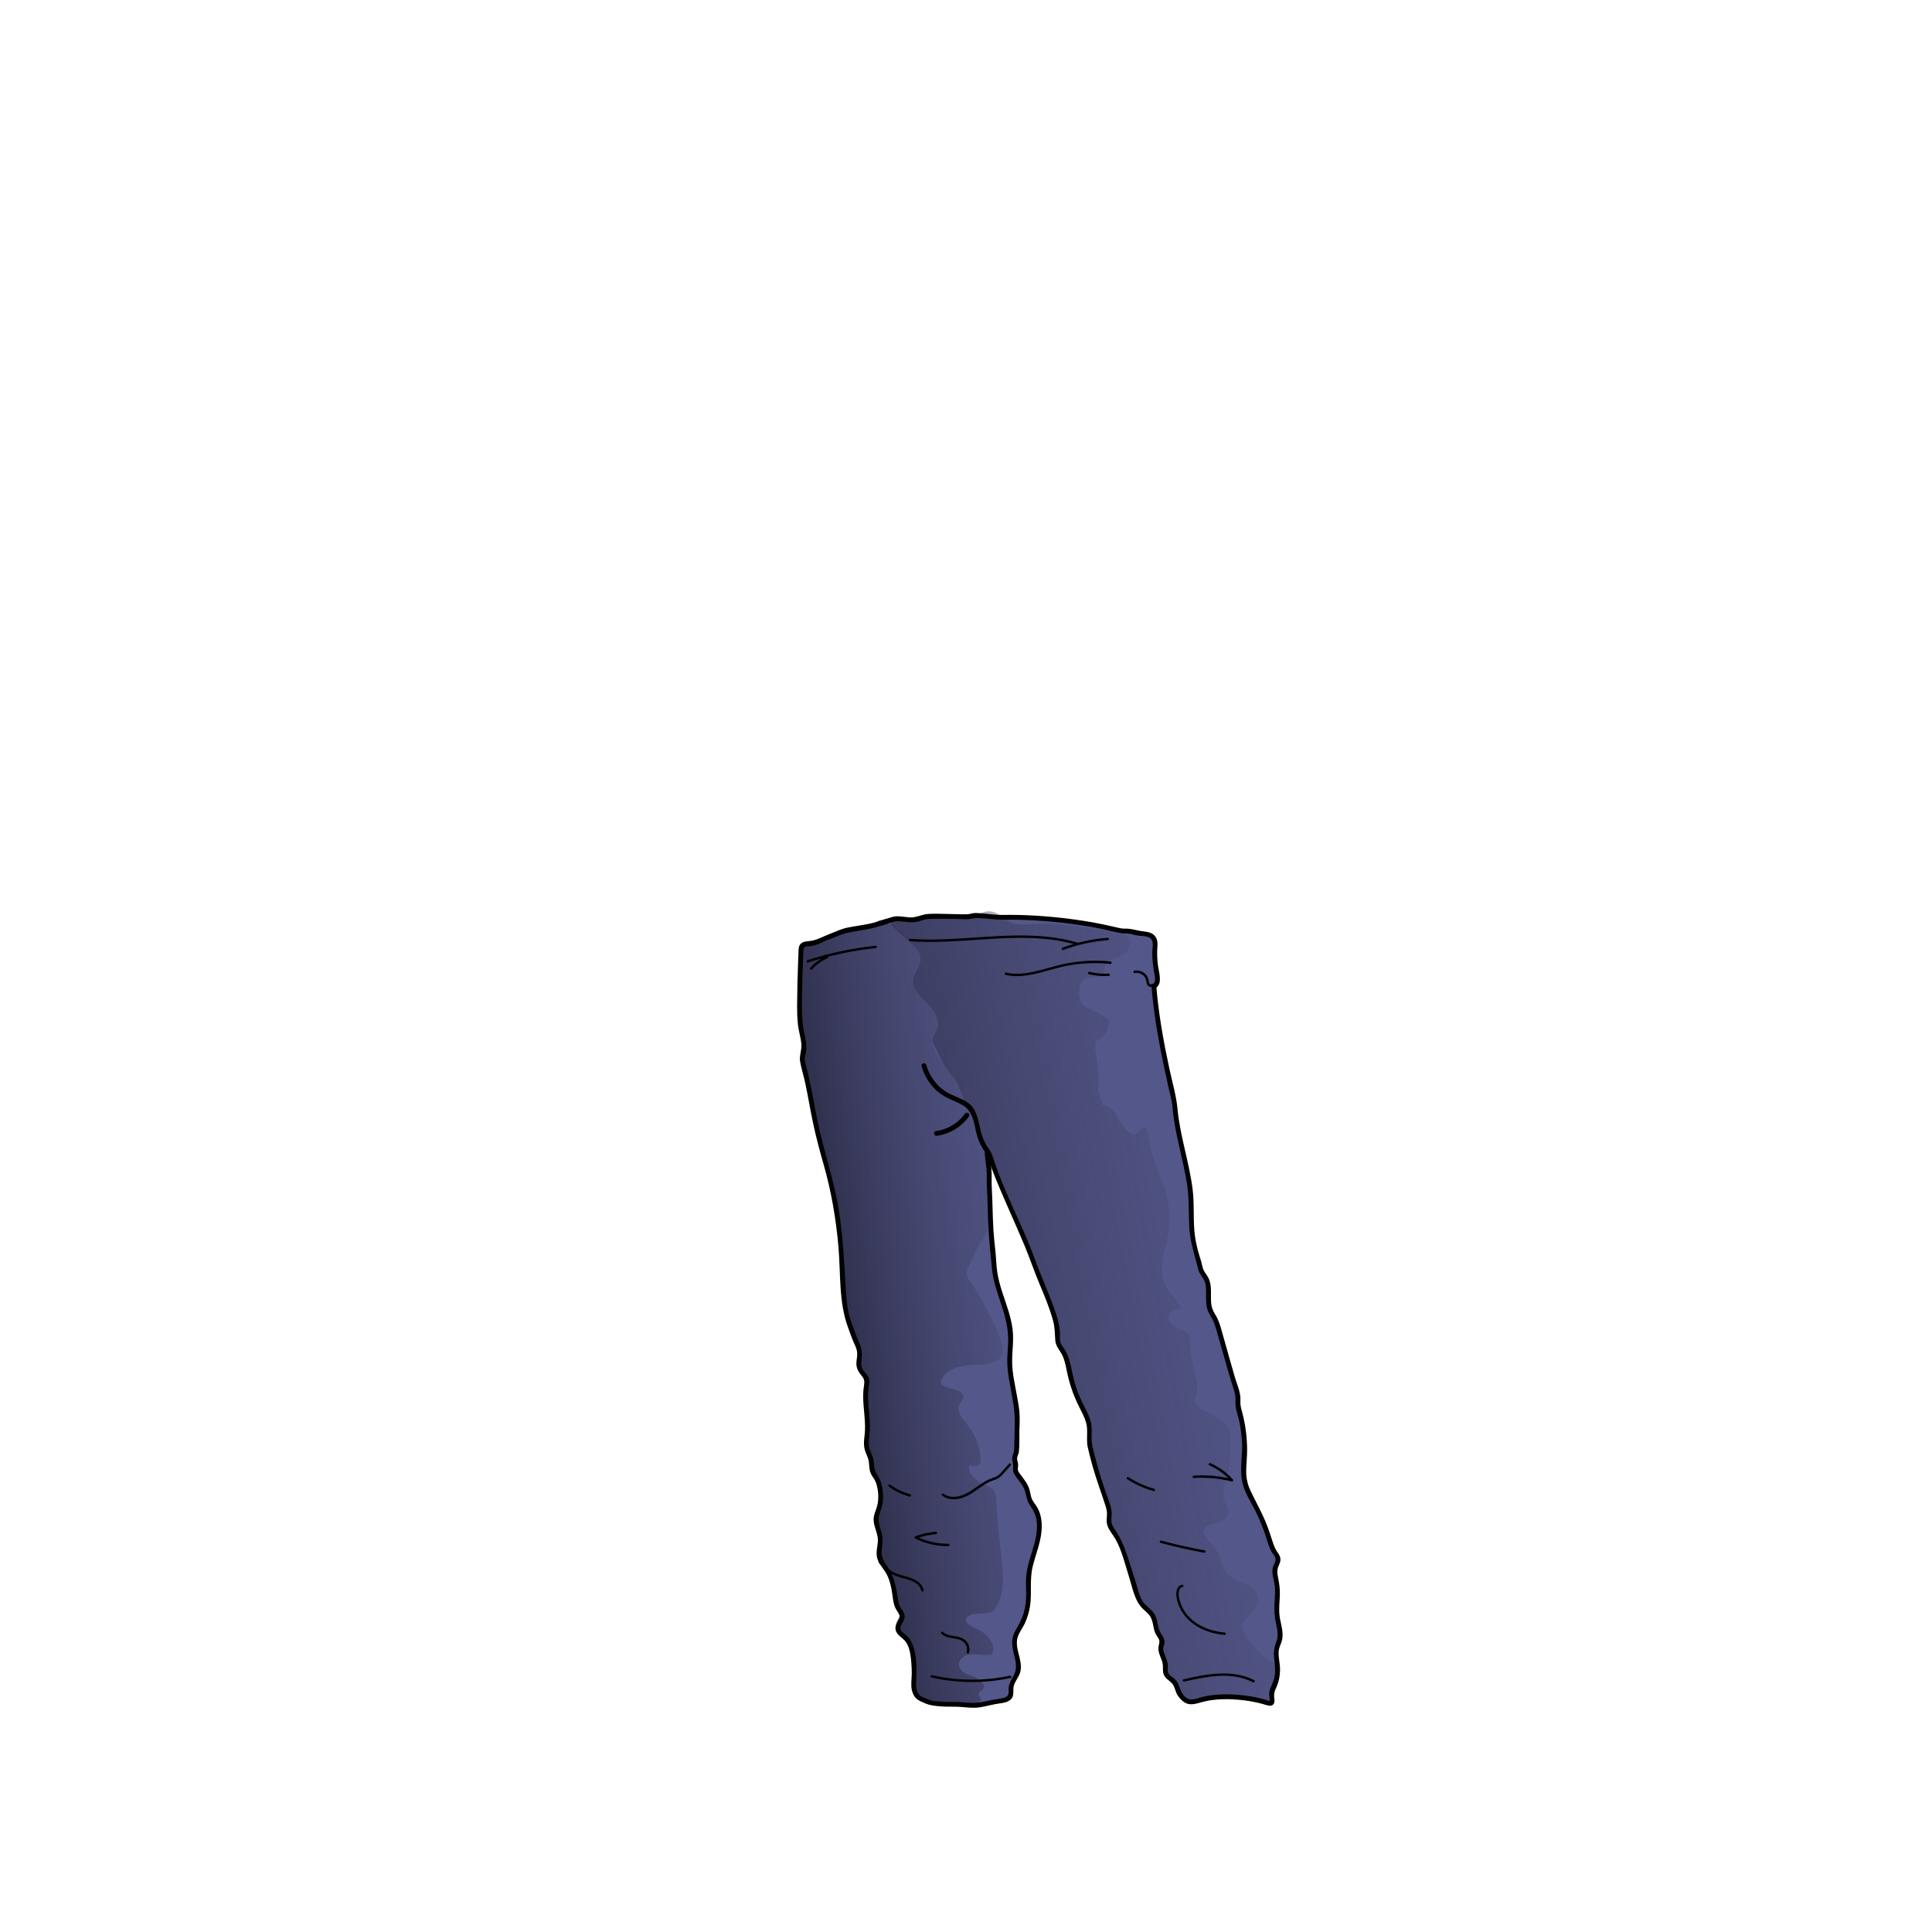 <?xml version="1.0" encoding="utf-8"?>
<!-- Generator: Adobe Illustrator 28.0.0, SVG Export Plug-In . SVG Version: 6.00 Build 0)  -->
<svg version="1.1" id="Layer_1" xmlns="http://www.w3.org/2000/svg" xmlns:xlink="http://www.w3.org/1999/xlink" x="0px" y="0px"
	 viewBox="0 0 800 800" style="enable-background:new 0 0 800 800;" xml:space="preserve">
<style type="text/css">
	.st0{fill:#545789;}
	.st1{fill:url(#SVGID_1_);}
	.st2{fill:url(#SVGID_00000018229689156821561850000006267540907381101737_);}
	.st3{fill:none;stroke:#000000;stroke-width:2;stroke-linecap:round;stroke-miterlimit:10;}
</style>
<g id="_x32_-PANTS__x5B_COOMER_x5D_">
	<g>
		<path class="st0" d="M420.72,693.84c0.26-0.65,0.53-1.31,0.67-2c0.44-2.17-0.38-4.37-0.85-6.54c-0.55-2.53-0.53-4.88,0.06-7.37
			c0.56-2.34,1.89-4.39,2.76-6.61c2.66-6.77,1.02-14.44,2.23-21.62c0.79-4.69,3.21-8.75,4.34-13.27c1.03-4.16,0.63-8.56-1.6-12.28
			c-0.48-0.8-1.04-1.57-1.39-2.44c-0.54-1.35-0.55-2.86-1.04-4.23c-0.91-2.52-3.34-4.21-4.52-6.62c-0.58-1.17-0.83-2.48-0.99-3.78
			c-0.49-4.08-0.06-8.21,0.38-12.29c0.22-2.05,0.93-4.42,0.76-6.45c-0.18-2.11-0.55-4.29-0.89-6.39
			c-1.14-6.86-2.23-13.76-2.22-20.73c0.01-5.06-0.4-9.63-1.24-14.57c-0.88-5.18-2.76-10.23-4.06-15.32
			c-2.26-8.88-1.69-18.14-2.82-27.21c-0.28-3.75-0.56-7.5-0.84-11.26c-0.22-2.97,0.36-5.66,0.2-8.6c-0.05-0.95-0.71-1.82-0.75-2.77
			c-0.05-0.99,0.08-2.05,0.06-3.07c-0.01-0.23,0.02-0.51,0.22-0.62c1.68,4.37,3.66,8.55,5.51,12.86c1.92,4.46,3.81,8.92,5.69,13.39
			c0.11,0.27,0.23,0.54,0.34,0.8c1.24,3.73,3.1,7.35,4.63,10.97c0.74,1.75,1.78,3.59,2.22,5.44c0.43,1.8,1.05,3.56,1.66,5.33
			c0.88,2.51,1.79,5.01,2.76,7.49c0.78,2,1.61,3.99,2.55,5.92c0.45,0.93,1.03,1.81,1.46,2.74c0.36,0.78,0.48,1.57,0.84,2.37
			c1.59,3.58,0.39,7.57,1.63,11.22c0.56,1.65,1.62,3.07,2.41,4.62c2.24,4.37,2.71,9.48,3.82,14.18c0.43,1.81,0.86,3.63,1.64,5.31
			c1.35,2.91,3.72,5.36,4.43,8.49c0.39,1.71,0.23,3.49,0.23,5.24c-0.02,6.26,1.84,12.32,3.86,18.18c1.68,4.87,5.4,10.04,4.92,15.38
			c-0.07,0.78-0.24,1.54-0.23,2.32c0.02,2.9,2.33,5.18,3.86,7.64c2.02,3.25,2.78,7.1,3.81,10.79c1,3.55,2.29,7.01,3.58,10.47
			c0.65,1.74,1.31,3.5,2.44,4.98c0.78,1.03,1.77,1.88,2.57,2.89c1.16,1.44,1.9,3.15,2.55,4.86c0.62,1.66,0.57,3.43,1.37,5.05
			c0.35,0.72,0.82,1.38,1.08,2.13c0.45,1.32,0.21,2.76,0.41,4.14c0.29,2.1,1.58,3.99,1.76,6.1c0.13,1.48-0.28,3.04,0.31,4.4
			c0.54,1.23,1.79,2.01,2.44,3.19c0.43,0.79,0.57,1.7,0.93,2.52c0.53,1.17,1.5,2.08,2.45,2.95c0.89,0.82,1.81,1.65,2.94,2.08
			c1.2,0.45,1.96,0.1,3.08-0.22c0.92-0.27,1.94-0.31,2.9-0.39c3.42-0.3,6.84-0.51,10.27-0.64c3.19-0.12,6.31,0.37,9.48,0.37
			c2.6,0.26,5.24,0.66,7.61,1.76c0.38,0.17,0.86,0.35,1.17,0.07c0.18-0.17,0.21-0.44,0.23-0.69c0.07-0.94-0.07-1.92,0.07-2.84
			c0.19-1.22,0.76-2.44,1.03-3.65c0.54-2.41,0.8-4.88,0.79-7.35c-0.02-2.46-0.31-4.94,0.09-7.37c0.28-1.7,0.91-3.35,1.02-5.07
			c0.19-2.76-0.94-5.44-1.22-8.19c-0.25-2.4,0.15-4.81,0.24-7.22c0.17-4.59-0.77-9.19-0.45-13.78c0.1-1.41,0.31-2.83,0.09-4.22
			c-0.19-1.15-0.67-2.23-1.14-3.3c-0.99-2.21-1.94-4.22-2.39-6.58c-0.47-2.44-1.75-5.03-2.76-7.31c-1.09-2.46-2.33-4.85-3.71-7.16
			c-1.29-2.15-2.72-4.26-3.37-6.68c-0.49-1.84-0.51-3.78-0.52-5.69c-0.01-2.22-0.02-4.45-0.04-6.67c-0.01-2.1-0.02-4.19-0.06-6.29
			c-0.15-7.45-0.91-14.68-2.93-21.88c-1.99-7.1-4.71-13.97-6.65-21.08c-0.64-2.36-1.3-4.75-2.45-6.91
			c-0.65-1.23-1.46-2.38-1.92-3.69c-1.48-4.22,0.74-8.98-1.6-12.94c-0.21-0.35-0.44-0.69-0.64-1.04c-1.14-2.06-1.71-4.83-2.37-7.09
			c-0.6-2.04-1.2-4.08-1.53-6.18c-0.23-1.48-0.32-2.98-0.4-4.47c-0.33-5.6-0.38-11.3-0.99-16.87c-0.25-2.26-0.91-4.56-1.24-6.85
			c-0.41-2.77-0.84-5.53-1.33-8.28c-0.8-4.41-2.05-8.73-2.86-13.15c-1.3-7.14-2-14.38-4.26-21.31c-1-3.05-1.01-6.28-1.67-9.41
			c-0.37-1.78-0.97-3.51-1.38-5.28c-0.69-2.98-0.59-6.1-1.34-9.02c-0.72-2.85-0.91-5.78-1.01-8.7c-0.09-2.6,1.21-4.81,1.13-7.45
			c-0.06-2.19-0.74-4.31-1.08-6.48c-0.3-1.9-0.34-3.85-0.02-5.75c0.14-0.79,0.33-1.61,0.13-2.38c-0.38-1.47-2.05-2.24-3.56-2.31
			c-1.52-0.07-3.02,0.36-4.53,0.34c-1.76-0.02-3.46-0.64-5.13-1.2c-10.19-3.41-20.97-4.21-31.62-4.79
			c-5.46-0.3-10.92-0.55-16.35-1.08c-2.6-0.25-5.35,0.02-7.98,0c-2.88-0.03-5.76-0.1-8.63-0.27c-3.62-0.21-7.24-0.59-10.86-0.4
			c-3.69,0.19-7.32,0.95-11,1.21c-3.26,0.23-6.55,0.06-9.79,0.44c-1.91,0.22-3.8,0.64-5.66,1.14c-5.04,1.37-9.89,3.42-15.05,4.34
			c-4.7,0.84-8.95,3.47-13.59,4.63c-0.51,0.13-1.03,0.26-1.46,0.56c-1.2,0.84-1.22,2.58-1.15,4.04c0.08,1.68,0.11,3.37,0.1,5.06
			c-0.05,6.92-0.85,13.84-0.35,20.73c0.2,2.72,0.6,5.42,1.05,8.1c0.17,0.99,0.63,2.06,0.74,3.01c0.13,1.14-0.64,2.23-0.95,3.28
			c-0.7,2.4,0.39,4.91,1.12,7.31c0.76,2.5,1.25,5.06,1.74,7.63c0.62,3.69,1.41,7.37,2.11,11.05c0.73,3.81,1.21,7.79,2.2,11.54
			c1.9,7.16,4.54,14.09,6.03,21.39c2.2,10.72,2.99,21.68,3.31,32.6c0.1,3.16,0.15,6.33,0.5,9.47c0.48,4.39,1.55,8.52,2.99,12.68
			c0.59,1.71,0.89,3.6,1.54,5.27c0.66,1.69,1.96,2.85,2.2,4.76c0.34,2.67-1.17,5.57,0.03,7.98c0.77,1.53,2.53,2.57,2.74,4.27
			c0.17,1.34-0.47,2.58-0.25,3.94c0.23,1.4,0.2,2.75,0.18,4.18c-0.05,3.42-0.03,6.84,0.23,10.26c0.16,2.05,0.4,4.1,0.19,6.14
			c-0.07,0.71-0.2,1.43-0.17,2.15c0.07,1.9,1.22,3.59,1.64,5.45c0.44,1.91,0.13,3.99,0.96,5.76c0.48,1.02,1.25,1.86,1.66,2.91
			c0.43,1.1,0.55,2.25,0.73,3.41c0.14,0.96,0.53,1.82,0.63,2.76c0.13,1.18-0.12,2.42-0.37,3.56c-0.51,2.35-1.38,4.73-1.08,7.17
			c0.1,0.8,0.32,1.59,0.52,2.37c0.8,3.24,1.08,6.61,0.81,9.93c-0.11,1.39-0.31,2.81,0.04,4.15c0.25,0.96,0.77,1.82,1.32,2.64
			c2.08,3.11,4.79,6.17,4.92,9.91c0.04,0.99-0.12,1.98-0.09,2.97c0.06,2.35,0.76,4.99,2.07,6.94c0.34,0.51,0.74,1.03,0.76,1.64
			c0.01,0.43-0.16,0.83-0.33,1.22c-0.66,1.51-1.32,3.25-0.62,4.74c1.05,2.26,3.9,2.78,4.57,5.38c0.9,3.49,0.8,7.11,1.05,10.68
			c0.12,1.69-0.11,3.35-0.05,5.06c0.06,1.7,0.31,3.4,0.76,5.04c0.08,0.3,0.18,0.62,0.4,0.84c0.18,0.19,0.43,0.29,0.67,0.39
			c1.43,0.54,2.95,0.78,4.46,1.01c4.66,0.7,9.33,1.32,14,1.93c1.15,0.15,2.31,0.3,3.47,0.28c1.28-0.03,2.55-0.28,3.8-0.55
			c2.35-0.5,4.69-1.06,7.02-1.64c1.57-0.39,5.75-0.3,6.22-2.18c0.13-0.52,0.07-1.07,0.05-1.61
			C418.89,698.13,419.85,696.02,420.72,693.84z"/>
	</g>
	<g>
		
			<linearGradient id="SVGID_1_" gradientUnits="userSpaceOnUse" x1="288.855" y1="241.826" x2="461.101" y2="267.912" gradientTransform="matrix(1 0 0 -1 0 799.89)">
			<stop  offset="0" style="stop-color:#000000"/>
			<stop  offset="0.223" style="stop-color:#10101A;stop-opacity:0.777"/>
			<stop  offset="0.698" style="stop-color:#383A5C;stop-opacity:0.302"/>
			<stop  offset="1" style="stop-color:#545789;stop-opacity:0"/>
		</linearGradient>
		<path class="st1" d="M412.38,619.67c-0.22-1.3-0.61-2.44-1.34-3.09c-1.09-0.97-2.52-1.46-3.86-2.04c-3.19-1.39-6.44-4.31-5.8-7.73
			c1.54,0.39,3.54,0.61,4.39-0.74c0.41-0.66,0.39-1.49,0.32-2.26c-0.39-4.28-1.86-8.46-4.21-12.06c-0.49-0.75-1.02-1.48-1.59-2.18
			c-1.85-2.29-4.26-5.07-3.08-7.77c0.61-1.39,2.14-2.63,1.67-4.07c-0.2-0.61-0.74-1.05-1.29-1.38c-2.15-1.3-4.8-1.49-7.07-2.59
			c-0.35-0.17-0.7-0.37-0.87-0.72c-0.21-0.42-0.1-0.93,0.06-1.37c1.42-3.87,5.89-5.69,9.98-6.19s8.38-0.16,12.21-1.69
			c0.86-0.34,1.7-0.79,2.29-1.5c1.07-1.28,1.09-3.13,0.82-4.78c-0.51-3.09-1.86-5.96-3.19-8.79c-2.96-6.28-5.96-12.62-10.14-18.16
			c-0.65-0.86-1.35-1.76-1.47-2.83c-0.12-1.05,0.34-2.07,0.8-3.03c1.23-2.61,2.47-5.23,3.7-7.84c2.04-4.32,5.69-7.64,5.39-12.81
			c-0.07-1.17-0.31-2.32-0.49-3.47c-0.85-5.43,0.15-10.88,0.16-16.33c0-5.19-2.19-9.65-3.94-14.5c-1.43-4.29-2.57-10.01-5.87-13.12
			c-2.1-1.98-1.79-5.41-3.11-7.98c-0.64-1.25-1.66-2.26-2.61-3.3c-2.66-2.91-4.93-6.19-6.71-9.72c-0.72-1.43-1.38-2.98-1.22-4.57
			c0.17-1.74,1.29-3.24,1.77-4.92c0.81-2.87-0.34-5.96-2.06-8.39c-1.72-2.43-3.98-4.43-5.82-6.77c-0.72-0.92-1.4-1.94-1.6-3.1
			c-0.36-2.02,0.76-3.97,1.49-5.89c1.05-2.75,1.37-5.27,0.04-8.03c-1.05-2.17-2.76-3.96-4.52-5.61c-1.69-1.59-3.44-3.11-5.26-4.55
			c-1.47-1.16-3.41-2.55-5.39-2.36c-2,0.19-4.1,1.53-6.02,2.18c-3.41,1.15-5.5,1.91-9.2,1.66c-1.1-0.08-2.32,0.12-3.05,0.94
			c-0.35,0.4-0.56,0.91-0.93,1.3c-0.52,0.54-1.39,0.71-2.07,1.01c-1.27,0.56-2.63,1.29-3.98,1.52c-1.65,0.28-3.37,0.33-5.03,0.49
			c-0.31,0.03-0.62,0.06-0.91,0.16c-1.19,0.41-1.88,1.15-2.13,2.42c-0.35,1.81-0.02,3.72-0.06,5.56c-0.06,2.23-0.09,4.46-0.12,6.7
			c-0.02,1.42-0.04,2.84-0.06,4.27c-0.05,3.35-0.09,6.71-0.04,10.06c0.03,1.68,0.08,3.35,0.17,5.02c0.05,0.85,0.04,1.73,0.17,2.57
			c0.09,0.63,0.4,1.24,0.57,1.86c0.21,0.78,0.41,1.56,0.57,2.35c0.13,0.63,0.37,1.37,0.37,2.01c0,0.74-0.33,1.59-0.45,2.34
			c-0.12,0.8-0.21,1.61-0.26,2.42c-0.1,1.62-0.04,3.25,0.16,4.86c0.01,0.06,0.02,0.13,0.03,0.19c0.39,2.92,1.28,5.74,2.05,8.58
			c0.87,3.2,1.6,6.43,2.19,9.69c0.57,3.15,0.83,6.33,1.82,9.39c0.26,0.79,0.52,1.57,0.74,2.37c0.45,1.62,0.73,3.28,1.13,4.92
			c0.62,2.52,1.82,5.02,2.13,7.59c0.33,2.68,1.12,5.26,1.78,7.87c0.84,3.36,1.46,6.77,1.84,10.22c0.22,1.98,0.36,3.97,0.72,5.92
			c0.76,4.17,0.95,8.44,1.31,12.67c0.29,3.36,0.57,6.72,0.75,10.09c0.16,3.09,0.24,6.19,0.71,9.26c0.71,4.73,2.06,9.36,4,13.72
			c0.97,2.18,2.11,4.39,2.21,6.78c0.04,1.14-0.15,2.27-0.19,3.4c-0.04,1.26,0.22,2.24,0.9,3.28c0.58,0.9,1.47,1.62,1.79,2.68
			c0.18,0.59,0.14,1.22,0.12,1.83c-0.32,7.29,0.03,14.52,0.34,21.84c0.09,2.18,0.17,4.41,0.73,6.52c0.55,2.08,1.82,3.81,2.05,5.94
			c0.21,1.88,0.11,2.99,0.88,4.91c0.88,2.2,1.88,4.41,1.64,6.85c-0.17,1.65-0.89,3.18-1.21,4.8c-0.87,4.43,1.3,8.88,1.38,13.39
			c0.05,3.26-0.97,6.67,0.27,9.68c0.85,2.06,2.65,3.6,3.64,5.6c1.81,3.66,0.76,8.44,3.24,11.68c0.46,0.6,1.03,1.13,1.27,1.85
			c0.78,2.3-2.29,4.46-1.82,6.84c0.32,1.66,1.96,2.25,3.13,3.18c1.47,1.17,2,2.07,2.76,3.77c0.51,1.15,0.66,2.42,0.79,3.66
			c0.31,3.01,0.58,6.02,0.8,9.03c0.05,0.75,0.09,1.5,0.17,2.24c0.06,0.57-0.06,1.04-0.13,1.62c-0.27,2.22-0.42,4.41,1.76,5.67
			c1.05,0.61,2.27,0.85,3.46,1.08c3.27,0.64,6.55,1.27,9.82,1.91c1.61,0,3.24,0.74,4.87,0.77c1.56,0.03,3.18-0.4,4.73-0.68
			c0.72-0.13,1.46-0.26,2.05-0.68c0.6-0.42,1.01-1.19,0.76-1.88c-0.19-0.55-0.76-0.95-0.83-1.53c-0.14-1.19,1.74-1.59,2.15-2.72
			c0.15-0.41,0.08-0.88-0.07-1.29c-0.79-2.17-3.31-3.05-5.49-3.82s-4.64-2.16-4.75-4.46c-0.08-1.7,1.26-3.21,2.83-3.84
			c1.58-0.63,3.34-0.57,5.03-0.42c1.69,0.14,3.42,0.35,5.07-0.03c0.3-0.07,0.62-0.16,0.84-0.38c0.32-0.3,0.42-0.77,0.45-1.21
			c0.28-3.75-2.79-6.98-6.16-8.65c-1.55-0.77-3.25-1.35-4.46-2.59c-0.44-0.45-0.81-1.04-0.74-1.66c0.07-0.59,0.52-1.07,1.02-1.4
			c3.01-1.99,7.58-0.01,10.36-2.3c0.69-0.57,1.18-1.35,1.61-2.15c4.29-8.05,1.67-18.64,0.94-27.3c-0.32-3.77-0.66-7.53-1.06-11.29
			C412.63,624.49,412.75,621.85,412.38,619.67z"/>
	</g>
	<g>
		
			<linearGradient id="SVGID_00000167392279789095143160000016603608916469915530_" gradientUnits="userSpaceOnUse" x1="249.365" y1="219.496" x2="570.256" y2="279.948" gradientTransform="matrix(1 0 0 -1 0 799.89)">
			<stop  offset="0" style="stop-color:#000000"/>
			<stop  offset="0.223" style="stop-color:#10101A;stop-opacity:0.777"/>
			<stop  offset="0.698" style="stop-color:#383A5C;stop-opacity:0.302"/>
			<stop  offset="1" style="stop-color:#545789;stop-opacity:0"/>
		</linearGradient>
		<path style="fill:url(#SVGID_00000167392279789095143160000016603608916469915530_);" d="M520.35,659.67
			c-2.12-4.51-8.96-4.34-12.2-8.12c-1.98-2.31-2.21-5.61-3.61-8.31c-1.42-2.74-3.96-4.73-5.61-7.35c-0.37-0.59-0.7-1.25-0.63-1.94
			c0.09-0.92,0.88-1.62,1.69-2.06c1.63-0.87,3.52-1.08,5.25-1.71c1.73-0.64,3.45-1.98,3.58-3.82c0.13-1.93-1.5-3.49-2.09-5.33
			c-0.68-2.11,0.06-4.39,0.67-6.52c1.64-5.72,2.4-11.69,2.25-17.64c-0.04-1.81-0.18-3.66-0.95-5.29c-2.07-4.39-7.62-5.61-11.6-8.4
			c-0.81-0.57-1.59-1.26-1.95-2.18c-0.65-1.64,0.17-3.33,0.49-4.94c0.6-3.04-0.83-6.67-1.48-9.62c-0.88-3.99-1.38-8.05-1.49-12.13
			c-0.01-0.55-0.03-1.12-0.28-1.61c-0.23-0.45-0.65-0.78-1.08-1.06c-1.5-0.96-3.27-1.4-4.8-2.31c-1.52-0.91-2.85-2.6-2.47-4.33
			c0.46-2.12,3-2.95,5.13-3.39c-1.72-3.58-5.15-6.11-6.86-9.69c-2.98-6.25,0.02-13.51,1.29-20.32c1.19-6.4,0.76-13.09-1.23-19.28
			c-1.29-4.02-3.23-7.81-4.49-11.84c-1.19-3.8-1.77-7.77-2.7-11.64c-0.18-0.75-0.48-1.61-1.21-1.85c-1.41-0.45-2.13,1.73-3.43,2.44
			c-1.48,0.82-3.22-0.48-4.32-1.76c-1.3-1.52-2.46-3.15-3.46-4.88c-1.36-2.35-3.09-5.28-5.8-5.04c-0.6,0.05-1.88-5.16-1.99-5.75
			c-0.37-2.01-0.09-4.05-0.14-6.1c-0.06-2.79-0.32-5.57-0.77-8.33c-0.26-1.56-1.16-5.27,0.05-6.54c0.4-0.42,0.98-0.6,1.49-0.87
			c2.14-1.13,2.91-3.75,3.48-6.09c0.13-0.55,0.27-1.15,0.04-1.67c-0.19-0.44-0.61-0.74-1.01-1.01c-1.68-1.12-3.46-2.09-5.32-2.9
			c-1.64-0.71-3.42-1.34-4.58-2.71c-1.53-1.82-1.56-4.47-1.12-6.8c0.19-1.02,0.48-2.08,1.2-2.83c1.18-1.24,3.1-1.28,4.8-1.46
			s3.68-0.82,4.14-2.47c0.17-0.6,0.1-1.25,0.23-1.86c0.47-2.2,3.09-3.01,5.19-3.82c1.8-0.7,3.55-1.77,4.58-3.4
			c1.89-3,0.52-5.58-2.65-6.33c-9.85-2.35-19.92-3.8-30.03-4.33c-4.64-0.25-11.21,1.01-15.59-0.32c-3.49-1.06-5.36-4.79-9.51-4.8
			c-3.26-0.01-6.1,2.37-9.35,2.73c-3.59,0.4-7.24-1.14-10.82-1.23c-3.68-0.09-7.15,1.53-10.78,1.88c-2.62,0.25-5.29-0.16-7.88,0.28
			c-0.86,0.15-1.92,0.67-1.8,1.54c0.06,0.43,0.41,0.76,0.74,1.05c2.14,1.89,4.28,3.77,6.42,5.66c2.41,2.12,4.99,4.6,5.13,7.8
			c0.14,3.48-2.75,6.08-2.9,9.39c-0.05,1.1,0.35,2.18,0.88,3.15c1.56,2.87,4.21,4.96,6.32,7.45c2.11,2.49,3.75,5.87,2.7,8.96
			c-0.59,1.73-1.98,3.28-1.82,5.11c0.06,0.72,0.37,1.39,0.67,2.04c1.88,4.08,3.79,8.22,6.7,11.63c0.83,0.97,1.74,1.88,2.41,2.97
			c0.59,0.96,0.98,2.03,1.36,3.1c0.82,2.28,1.6,4.58,2.44,6.85c0.75,2.02,2.31,3.78,3.48,5.62c1.29,2.04,2.69,4.36,3.09,6.78
			c0.73,4.46,4.22,8.19,5.43,12.65c0.49,1.79,0.75,3.63,1.28,5.41c0.56,1.87,1.41,3.63,2.25,5.4c7.27,15.28,13.9,30.87,19.87,46.71
			c1.07,2.83,2.12,5.69,2.6,8.68c0.4,2.52,0.39,5.11,0.88,7.62c0.9,4.63,3.3,9.1,4.59,13.69c1.35,4.82,2.64,9.76,5.33,14.04
			c0.59,0.94,1.24,1.85,1.6,2.89c0.35,1.01,0.39,2.09,0.47,3.16c0.6,8.76,3.01,17.26,5.75,25.63c0.65,1.99,1.32,3.98,1.99,5.96
			c0.78,2.29,0.87,2.96,0.55,5.24c-0.28,1.97-0.01,3.99,0.91,5.77c0.94,1.82,2.46,3.28,3.47,5.05c1.1,1.94,1.55,4.18,2.04,6.36
			c1.15,5.18,2.6,10.3,4.32,15.32c0.63,1.84,1.34,3.73,2.68,5.13c1.36,1.42,3.29,2.25,4.5,3.8c1.62,2.08,1.6,5.02,2.89,7.32
			c0.72,1.28,1.86,2.45,1.86,3.92c0,0.83-0.39,1.61-0.53,2.43c-0.47,2.67,1.61,5.15,1.77,7.86c0.09,1.64-0.4,3.62,0.87,4.66
			c0.71,0.58,1.74,0.6,2.5,1.11c1.87,1.26,0.96,4.35,2.24,6.21c1.21,1.77,3.79,1.72,5.92,1.54c8.58-0.73,17.23-0.6,25.79,0.38
			c2.02,0.23,4.54,1.19,6.5,0.58c0.72-4.06,1.45-8.13,2.17-12.19c0.19-1.04,0.34-2.23-0.32-3.07c-0.33-0.41-0.81-0.67-1.27-0.92
			c-5.72-3.17-10.37-8.23-13.06-14.2c-0.18-0.4-0.35-0.83-0.27-1.25c0.06-0.32,0.26-0.59,0.45-0.85
			C517.09,668.62,522.79,664.88,520.35,659.67z"/>
	</g>
	<g>
		<g>
			<path d="M366.89,380.53c-1.1,0.4-2.25,0.57-3.35,0.98c-1.28,0.48-2.59,0.8-3.94,1.07c-2.87,0.57-5.77,0.95-8.64,1.52
				c-2.68,0.53-4.95,1.7-7.47,2.66c-2.24,0.85-4.43,2.07-6.75,2.66c-1.66,0.42-4.13,0.09-5.35,1.55c-0.62,0.75-0.68,1.68-0.72,2.62
				c-0.07,1.49-0.13,2.98-0.18,4.47c-0.22,5.94-0.39,11.88-0.42,17.83c-0.01,2.9,0.03,5.81,0.38,8.69c0.31,2.56,1.12,5.03,1.38,7.59
				c0.26,2.54-0.95,4.89-0.52,7.39c0.49,2.84,1.41,5.65,2.02,8.47c1.25,5.76,2.18,11.59,3.42,17.36c1.2,5.62,2.69,11.18,4.27,16.71
				c3.21,11.22,5.17,22.65,6.17,34.27c0.96,11.08,0.05,22.81,3.99,33.37c0.86,2.29,1.57,4.56,2.62,6.77c0.61,1.29,1.13,2.56,1.16,4
				c0.02,1.29-0.3,2.57-0.34,3.85c-0.08,2.31,0.88,3.73,2.27,5.44c1.02,1.24,1.14,2.26,0.89,3.83c-0.22,1.36-0.35,2.72-0.36,4.1
				c-0.05,5.56,1.25,11.06,0.58,16.62c-0.31,2.58-0.5,4.77,0.53,7.23c0.53,1.26,1.08,2.45,1.25,3.82c0.16,1.26,0.14,2.54,0.46,3.77
				c0.26,0.98,0.74,1.81,1.32,2.64c0.77,1.1,1.23,2.14,1.55,3.45c0.62,2.53,0.79,5.29,0.22,7.84c-0.52,2.32-1.79,4.3-1.56,6.76
				c0.22,2.33,1.33,4.45,1.67,6.75c0.4,2.71-0.86,5.37-0.32,8.09c0.44,2.24,1.98,3.97,3.22,5.81c1.56,2.3,2.3,4.91,2.83,7.61
				c0.47,2.37,0.48,4.93,1.37,7.2c0.36,0.93,0.92,1.72,1.44,2.56c0.9,1.45,0.55,2.27-0.27,3.58c-0.93,1.5-1.34,3.07-0.35,4.66
				c0.92,1.48,2.59,2.24,3.61,3.62c1.43,1.94,1.94,4.5,2.2,6.84c0.3,2.66,0.47,5.41,0.3,8.08c-0.15,2.43-0.37,4.67,0.72,6.95
				c1.02,2.15,2.58,2.68,4.61,3.59c2.23,1,4.47,1.2,6.9,1.39c2.66,0.21,5.33,0.01,7.98,0.2c2.74,0.2,5.39,0.6,8.13,0.16
				c2.75-0.44,5.39-1.26,8.17-1.6c1.53-0.19,3.26-0.54,4.47-1.57c1.77-1.51,0.81-3.85,1.37-5.82c0.61-2.11,2.28-3.74,2.73-5.92
				c0.92-4.38-1.92-8.48-1.43-12.83c0.3-2.61,2.17-4.71,3.25-7.03c1.07-2.29,1.77-4.71,2.15-7.21c0.81-5.39-0.22-10.78,1.05-16.12
				c1.17-4.93,3.21-9.64,3.69-14.72c0.22-2.32,0.12-4.71-0.52-6.96c-0.3-1.06-0.74-2.11-1.29-3.06c-0.7-1.21-1.71-2.24-2.23-3.55
				c-0.45-1.14-0.56-2.38-0.88-3.55c-0.33-1.2-0.88-2.28-1.54-3.32c-0.55-0.87-1.16-1.69-1.78-2.51c-0.42-0.54-0.87-1.08-1.22-1.68
				c-0.47-0.8-0.34-1.42-0.24-2.31c0.1-0.96-0.09-1.68-0.33-2.6c-0.33-1.26,0.5-2.2,0.65-3.41c0.34-2.66,0.16-5.47,0.22-8.15
				c0.07-2.91,0.27-5.85-0.02-8.75c-0.28-2.75-0.85-5.47-1.34-8.19c-0.53-2.92-1.14-5.84-1.45-8.79c-0.3-2.84-0.19-5.65,0.01-8.49
				c0.2-2.84,0.34-5.65-0.02-8.48c-0.34-2.6-0.98-5.14-1.75-7.65c-1.61-5.22-3.72-10.32-4.56-15.74c-0.46-2.91-0.47-5.9-0.79-8.83
				c-0.32-2.91-0.64-5.82-0.82-8.74c-0.36-5.89-0.35-11.78-0.69-17.67c-0.15-2.54,0.07-5.1-0.16-7.63
				c-0.22-2.45-0.73-4.85-0.76-7.33c-0.02-1.29-2.02-1.29-2,0c0.03,2.39,0.49,4.7,0.73,7.07c0.26,2.61,0.03,5.26,0.18,7.89
				c0.34,5.67,0.33,11.35,0.66,17.03c0.32,5.57,0.88,11.18,1.45,16.74c0.53,5.17,2.29,10.05,3.92,14.95
				c1.79,5.37,3.07,10.59,2.75,16.29c-0.15,2.72-0.45,5.44-0.33,8.16c0.11,2.64,0.52,5.26,0.99,7.85c1.01,5.63,2.23,11.09,2.1,16.84
				c-0.07,2.85-0.13,5.69-0.2,8.54c-0.03,1.32,0.06,2.61-0.41,3.85c-0.33,0.85-0.57,1.6-0.43,2.52c0.18,1.19,0.45,1.98,0.34,3.21
				c-0.09,0.98,0,1.76,0.47,2.63c1.11,2.03,2.85,3.64,3.9,5.73c1.13,2.28,1.03,4.86,2.48,7.03c1.47,2.19,2.63,4.21,2.94,6.9
				c0.59,5.07-1.18,9.96-2.62,14.73c-0.72,2.4-1.37,4.82-1.67,7.32c-0.32,2.65-0.07,5.29-0.07,7.95c0,2.63-0.3,5.26-1,7.79
				c-0.71,2.55-1.95,4.71-3.23,6.99c-1.05,1.88-1.7,3.83-1.58,6c0.12,2.13,0.74,4.18,1.2,6.25c0.56,2.53,0.61,4.65-0.7,6.95
				c-0.94,1.65-1.86,3.23-1.98,5.17c-0.08,1.24,0.35,2.62-0.83,3.41c-0.78,0.52-1.89,0.72-2.8,0.85c-2.37,0.33-4.65,0.81-6.99,1.33
				c-2.96,0.66-5.72,0.41-8.7,0.15c-2.57-0.22-5.14-0.03-7.72-0.19c-1.34-0.08-2.69-0.2-4.03-0.37c-1.36-0.17-2.47-0.73-3.73-1.24
				c-1.04-0.42-1.9-0.71-2.53-1.71c-0.85-1.35-1.08-2.96-1-4.52c0.24-4.72,0.45-9.67-0.88-14.27c-0.52-1.82-1.34-3.65-2.73-4.98
				c-1.3-1.25-3.71-2.4-2.6-4.53c0.87-1.67,1.99-2.9,1.26-4.89c-0.33-0.89-0.94-1.63-1.42-2.44c-0.67-1.12-0.96-2.36-1.16-3.63
				c-0.76-4.91-1.47-9.43-4.43-13.56c-1.71-2.38-2.62-4.27-2.21-7.27c0.34-2.43,0.49-4.56-0.2-6.95c-0.73-2.55-1.67-4.82-0.75-7.45
				c0.77-2.19,1.41-4.2,1.47-6.54c0.05-2.26-0.26-4.61-0.96-6.76c-0.74-2.29-2.48-3.76-2.75-6.26c-0.12-1.12-0.12-2.25-0.4-3.35
				c-0.3-1.2-0.9-2.3-1.34-3.45c-1.01-2.65-0.17-5.33-0.03-8.05c0.27-5.39-1.02-10.74-0.7-16.13c0.13-2.26,1.07-4.53-0.21-6.62
				c-0.49-0.79-1.17-1.43-1.73-2.16c-0.91-1.2-0.99-2.45-0.85-3.92c0.24-2.49,0.39-4.5-0.61-6.86c-0.95-2.24-1.83-4.41-2.67-6.7
				c-0.9-2.46-1.76-4.84-2.23-7.43c-0.53-2.89-0.78-5.83-0.96-8.76c-0.66-11.1-1.16-22.14-2.96-33.14
				c-1.8-11.05-5.3-21.62-7.84-32.49c-1.29-5.51-2.23-11.08-3.33-16.62c-0.55-2.8-1.15-5.6-1.83-8.37
				c-0.33-1.33-0.77-2.66-0.99-4.01c-0.23-1.42,0.33-2.66,0.52-4.05c0.33-2.41-0.21-4.81-0.72-7.16c-0.6-2.76-0.88-5.51-0.97-8.33
				c-0.17-5.69,0.06-11.4,0.23-17.09c0.09-2.87,0.17-5.75,0.32-8.62c0.05-0.87-0.07-1.62,0.95-1.99c0.42-0.15,0.95-0.12,1.39-0.17
				c1.24-0.14,2.46-0.41,3.64-0.82c0.92-0.32,1.77-0.78,2.64-1.22c1.11-0.56,2.32-0.85,3.47-1.33c2.55-1.08,4.9-2.04,7.64-2.53
				c2.68-0.48,5.38-0.87,8.05-1.42c1.24-0.25,2.44-0.57,3.63-1.01c1.1-0.41,2.25-0.58,3.35-0.98
				C368.62,382.02,368.1,380.09,366.89,380.53L366.89,380.53z"/>
		</g>
	</g>
	<g>
		<g>
			<path d="M381.62,441.53c1.2,4.15,3.58,7.91,6.91,10.69c3.17,2.63,7,3.55,10.45,5.63c4.37,2.64,4.39,8.53,5.77,12.95
				c0.73,2.34,1.75,4.3,3.18,6.27c1.52,2.09,1.92,4.74,2.84,7.12c4.13,10.71,9.08,21.03,13.49,31.62c2.13,5.13,3.9,10.39,6.04,15.51
				c2.12,5.06,4.3,10.21,5.75,15.52c0.76,2.79,0.72,5.42,0.93,8.26c0.18,2.5,1.98,4.08,2.99,6.25c1.11,2.38,1.47,5.05,2.04,7.59
				c0.59,2.65,1.35,5.26,2.3,7.8c0.92,2.49,2.05,4.88,3.26,7.24c1.23,2.41,2.42,4.88,2.57,7.63c0.14,2.67-0.29,5.18,0.31,7.82
				c0.62,2.71,1.32,5.4,2.08,8.08c1.52,5.4,3.53,10.61,5.22,15.95c0.4,1.26,0.68,2.53,0.63,3.86c-0.05,1.19-0.26,2.34-0.04,3.52
				c0.45,2.44,2.31,4.3,3.5,6.39c2.7,4.75,3.98,10.37,5.62,15.54c1.47,4.61,2.31,10.19,5.99,13.61c0.83,0.77,1.73,1.49,2.44,2.39
				c0.9,1.15,1.28,2.51,1.57,3.91c0.24,1.12,0.4,2.28,0.83,3.34c0.38,0.93,1.01,1.7,1.48,2.57c0.67,1.26,0.12,1.99-0.05,3.26
				c-0.15,1.03,0.03,2.05,0.34,3.03c0.33,1.03,0.8,2,1.14,3.03c0.43,1.29,0.34,2.46,0.36,3.79c0.03,2.03,1.11,3.15,2.64,4.33
				c1.14,0.87,1.76,1.68,2.22,3.05c0.35,1.05,0.65,2.08,1.27,3.01c1.03,1.53,2.54,3.11,4.41,3.49c1.92,0.39,3.86-0.3,5.69-0.8
				c5.35-1.47,11.39-1.38,16.87-0.77c2.83,0.32,5.63,0.87,8.37,1.62c1.36,0.37,3.75,1.48,4.54-0.4c0.34-0.81,0.08-1.87,0.02-2.7
				c-0.12-1.51,0.3-2.52,0.93-3.87c1-2.15,1.46-4.58,1.52-6.94c0.07-2.7-0.8-5.38-0.56-8.08c0.12-1.34,0.73-2.46,1.15-3.71
				c0.39-1.15,0.51-2.37,0.45-3.58c-0.13-2.61-1.04-5.1-1.29-7.69c-0.26-2.67,0.06-5.36,0.17-8.03c0.1-2.69-0.27-5.15-0.81-7.77
				c-0.31-1.52-0.37-2.88,0.24-4.34c0.41-0.99,0.9-1.95,0.81-3.06c-0.07-0.94-0.57-1.73-1.08-2.49c-0.81-1.17-1.4-2.35-1.86-3.7
				c-0.89-2.63-1.69-5.28-2.7-7.87c-1.91-4.87-4.48-9.35-6.72-14.06c-1.25-2.63-1.85-5.3-1.82-8.22c0.03-2.87,0.38-5.73,0.38-8.61
				c0.01-5.4-0.71-10.81-2.12-16.02c-0.36-1.32-0.7-2.52-0.66-3.9c0.04-1.16,0.03-2.26-0.19-3.41c-0.45-2.43-1.46-4.71-2.15-7.08
				c-1.65-5.61-3.19-11.25-4.79-16.88c-0.69-2.41-1.28-4.88-2.33-7.16c-0.53-1.15-1.28-2.18-1.82-3.32
				c-0.6-1.25-0.81-2.62-0.88-3.99c-0.11-2.31,0.14-4.64-0.25-6.93c-0.17-0.99-0.46-1.94-0.92-2.84c-0.54-1.06-1.38-1.94-1.88-3.01
				c-0.53-1.13-0.68-2.44-1.03-3.64c-0.39-1.35-0.86-2.67-1.22-4.03c-0.78-2.86-1.36-5.79-1.6-8.74c-0.47-5.72,0-11.44-0.73-17.16
				c-1.41-11.17-5.19-21.93-6.24-33.15c-0.52-5.61-2.19-11.16-3.37-16.68c-1.22-5.69-2.35-11.4-3.29-17.14
				c-0.93-5.65-1.66-11.33-2.12-17.03c-0.17,0.29-0.33,0.58-0.5,0.86c3.32-1.65,1.53-6.68,1.18-9.46c-0.31-2.49-0.44-4.96-0.25-7.47
				c0.14-1.87,0.13-3.71-1.33-5.09c-1.14-1.09-2.72-1.38-4.23-1.54c-2.07-0.22-4.04-0.86-6.1-1.1c-1.14-0.13-2.25,0.02-3.39-0.19
				c-1.19-0.21-2.37-0.51-3.54-0.78c-2.6-0.61-5.2-1.16-7.83-1.63c-10.11-1.81-20.37-2.86-30.64-3.13c-2.54-0.06-5.06-0.05-7.6-0.03
				c-2.57,0.02-5.15-0.42-7.72-0.59c-1.12-0.07-2.29-0.26-3.41-0.17c-1.03,0.08-1.95,0.47-3,0.5c-2.4,0.07-4.82-0.09-7.22-0.11
				c-2.97-0.02-6.02-0.23-8.98-0.02c-2.7,0.2-4.87,1.62-7.65,1.42c-2.51-0.18-5.03-0.89-7.5-0.06c-1.18,0.4-2.37,0.7-3.54,1.1
				c-0.77,0.26-1.64,0.41-2.36,0.8c-1.13,0.61-0.12,2.34,1.01,1.73c0.36-0.2,0.93-0.17,1.33-0.29c0.37-0.11,0.68-0.38,1.05-0.51
				c0.84-0.29,1.72-0.4,2.56-0.71c2.33-0.85,4.47-0.34,6.87-0.11c1.85,0.18,3.56,0.06,5.3-0.59c2.45-0.92,4.79-0.81,7.37-0.79
				c2.39,0.02,4.77,0.03,7.16,0.05c1.97,0.02,4.06,0.32,6.01,0.01c1.11-0.18,1.99-0.44,3.15-0.37c1.04,0.07,2.09,0.14,3.13,0.2
				c2.27,0.15,4.51,0.53,6.78,0.5c9.48-0.13,18.96,0.44,28.36,1.68c4.66,0.61,9.32,1.36,13.91,2.35c2.17,0.47,4.31,1.06,6.49,1.46
				c0.85,0.16,1.66,0.2,2.52,0.21c1.45,0.02,2.67,0.41,4.07,0.72c1.7,0.37,3.62,0.15,5.25,0.8c2.65,1.05,1.65,4.13,1.61,6.32
				c-0.04,2.53,0.3,5.05,0.65,7.55c0.22,1.54,1.28,4.7-0.48,5.58c-0.29,0.14-0.52,0.54-0.5,0.86c0.91,11.16,2.85,22.2,5.15,33.15
				c0.59,2.8,1.2,5.59,1.82,8.38c0.64,2.87,1.51,5.77,1.75,8.71c0.46,5.42,1.56,10.76,2.76,16.06c1.21,5.35,2.5,10.68,3.31,16.11
				c0.87,5.83,0.54,11.62,0.86,17.47c0.3,5.47,1.92,10.46,3.29,15.71c0.25,0.97,0.42,1.97,0.86,2.88c0.5,1.03,1.29,1.89,1.83,2.9
				c1.18,2.18,0.99,4.78,0.98,7.18c-0.01,2.12,0.07,4.3,0.93,6.27c0.51,1.17,1.26,2.21,1.83,3.35c0.63,1.27,1.05,2.61,1.45,3.96
				c1.57,5.36,3.08,10.74,4.59,16.11c0.72,2.55,1.48,5.07,2.31,7.59c0.38,1.14,0.74,2.29,0.96,3.47c0.24,1.33,0.03,2.62,0.11,3.96
				c0.15,2.42,1.17,4.86,1.65,7.24c0.56,2.82,0.92,5.68,1.06,8.55c0.26,5.26-0.96,10.71,0.03,15.9c0.94,4.95,4.16,9.31,6.25,13.83
				c1.19,2.57,2.24,5.19,3.18,7.86c0.82,2.35,1.39,4.84,2.49,7.09c0.5,1.02,1.57,2.01,1.87,3.11c0.35,1.29-0.74,2.57-1.05,3.78
				c-0.58,2.31,0.27,4.57,0.66,6.84c0.47,2.75,0.15,5.57,0.01,8.34c-0.13,2.59,0.01,5.05,0.54,7.59c0.57,2.75,1.26,5.4,0.21,8.12
				c-0.94,2.46-1.18,4.55-0.85,7.17c0.33,2.66,0.57,5.22-0.01,7.87c-0.49,2.24-2.06,4.24-2.1,6.55c-0.01,0.47,0.39,2.68,0.12,2.82
				c-0.25,0.12-1.24-0.36-1.51-0.44c-0.78-0.22-1.56-0.43-2.35-0.62c-2.55-0.61-5.14-1.04-7.74-1.3
				c-5.18-0.52-10.79-0.53-15.89,0.67c-1.93,0.45-4.51,1.77-6.43,0.74c-2.37-1.27-2.85-3.74-3.82-5.97
				c-0.38-0.89-0.92-1.62-1.65-2.25c-0.75-0.65-1.79-1.14-2.32-2c-0.69-1.12-0.24-2.56-0.37-3.81c-0.11-1.08-0.49-2.1-0.89-3.1
				c-0.39-1.01-0.87-2.02-1-3.1c-0.13-1.1,0.46-1.96,0.52-3.02c0.11-2.02-1.64-3.44-2.23-5.24c-0.75-2.29-0.76-4.72-2.15-6.79
				c-1.28-1.91-3.41-3.05-4.67-4.96c-1.43-2.17-1.97-5.12-2.75-7.57c-0.85-2.68-1.71-5.37-2.56-8.05
				c-1.56-4.89-3.07-9.56-5.99-13.83c-0.73-1.07-1.46-2.17-1.62-3.48c-0.16-1.32,0.2-2.64,0.09-3.97c-0.19-2.5-1.23-4.83-2.06-7.16
				c-1.86-5.24-3.49-10.56-4.88-15.95c-0.7-2.71-1.48-5.37-1.37-8.18c0.1-2.59,0.14-4.97-0.72-7.45c-0.79-2.27-1.99-4.36-3.05-6.52
				c-1.24-2.54-2.27-5.18-3.1-7.89c-1.43-4.63-1.63-10.03-4.28-14.19c-0.69-1.09-1.57-2.02-1.83-3.32
				c-0.29-1.42-0.05-2.94-0.18-4.39c-0.23-2.53-0.87-4.99-1.67-7.39c-1.73-5.19-3.85-10.22-5.93-15.28
				c-2.03-4.93-3.71-9.98-5.79-14.89c-2.17-5.11-4.53-10.13-6.77-15.21c-2.34-5.32-4.64-10.72-6.57-16.2
				c-0.75-2.13-1.14-4.28-2.49-6.14c-1.57-2.15-2.58-4.32-3.31-6.89c-1.15-4.09-1.44-9.23-4.97-12.08
				c-3.04-2.46-7.09-3.17-10.29-5.41c-3.67-2.57-6.31-6.39-7.55-10.68C383.19,439.77,381.26,440.29,381.62,441.53L381.62,441.53z"/>
		</g>
	</g>
	<path class="st3" d="M400.38,461.75c-2.93,4.11-7.61,6.92-12.61,7.57"/>
	<g>
		<g>
			<path d="M368.06,615.58c2.57,1.9,5.49,3.3,8.59,4.12c0.62,0.16,0.89-0.8,0.27-0.96c-3.02-0.8-5.84-2.16-8.35-4.02
				C368.05,614.34,367.55,615.2,368.06,615.58L368.06,615.58z"/>
		</g>
	</g>
	<g>
		<g>
			<path d="M390.09,619.26c3.21,2.49,7.6,1.65,10.94-0.14c1.97-1.05,3.73-2.45,5.58-3.69c0.92-0.62,1.87-1.21,2.87-1.71
				c1.03-0.51,2.12-0.8,3.17-1.25c1.19-0.51,2.04-1.38,2.88-2.32c1-1.11,2-2.22,2.99-3.34c0.43-0.48-0.28-1.19-0.71-0.71
				c-0.81,0.9-1.62,1.8-2.43,2.7c-0.73,0.82-1.45,1.75-2.38,2.35c-0.92,0.59-2.03,0.82-3.03,1.24c-0.92,0.38-1.8,0.85-2.65,1.37
				c-3.43,2.1-6.46,5.01-10.52,5.85c-2.05,0.42-4.31,0.26-6.02-1.07C390.29,618.17,389.58,618.87,390.09,619.26L390.09,619.26z"/>
		</g>
	</g>
	<g>
		<g>
			<path d="M500.73,606.74c3.45,1.53,6.53,3.76,9.06,6.57c0.16-0.28,0.32-0.56,0.49-0.84c-5.21-1.3-10.61-1.79-15.97-1.44
				c-0.64,0.04-0.64,1.04,0,1c5.28-0.35,10.57,0.12,15.7,1.4c0.5,0.12,0.82-0.47,0.49-0.84c-2.58-2.86-5.74-5.16-9.27-6.72
				C500.65,605.62,500.14,606.48,500.73,606.74L500.73,606.74z"/>
		</g>
	</g>
	<g>
		<g>
			<path d="M466.77,612.52c3.36,2.17,7.03,3.82,10.88,4.9c0.62,0.17,0.89-0.79,0.27-0.96c-3.77-1.05-7.35-2.67-10.64-4.8
				C466.73,611.31,466.23,612.18,466.77,612.52L466.77,612.52z"/>
		</g>
	</g>
	<g>
		<g>
			<path d="M385.63,694.6c8.38,1.91,17.08,2.4,25.62,1.41c2.4-0.28,4.79-0.67,7.16-1.17c0.63-0.13,0.36-1.1-0.27-0.96
				c-8.25,1.75-16.77,2.1-25.13,1.04c-2.39-0.3-4.76-0.74-7.11-1.27C385.27,693.5,385,694.46,385.63,694.6L385.63,694.6z"/>
		</g>
	</g>
	<g>
		<g>
			<path d="M490.33,696.32c9.27-2.09,19.59-4.32,28.51,0.28c0.57,0.29,1.08-0.57,0.5-0.86c-6.93-3.57-14.95-3.21-22.4-1.83
				c-2.3,0.42-4.59,0.94-6.88,1.46C489.44,695.5,489.71,696.47,490.33,696.32L490.33,696.32z"/>
		</g>
	</g>
	<g>
		<g>
			<path d="M489.53,656.22c-1.88,0.18-2.51,2.24-2.45,3.87c0.08,2.18,0.76,4.35,1.77,6.27c2.18,4.12,5.95,7.08,10.23,8.79
				c2.56,1.03,5.28,1.59,8.03,1.85c0.64,0.06,0.64-0.94,0-1c-4.26-0.41-8.51-1.65-12.04-4.12c-3.24-2.26-5.77-5.66-6.67-9.54
				c-0.23-1.01-0.43-2.12-0.28-3.15c0.11-0.79,0.48-1.88,1.41-1.97C490.16,657.16,490.17,656.15,489.53,656.22L489.53,656.22z"/>
		</g>
	</g>
	<g>
		<g>
			<path d="M480.57,638.88c5.93,1.61,11.92,2.96,17.97,4.06c0.63,0.11,0.9-0.85,0.27-0.96c-6.04-1.1-12.04-2.45-17.97-4.06
				C480.21,637.74,479.95,638.71,480.57,638.88L480.57,638.88z"/>
		</g>
	</g>
	<g>
		<g>
			<path d="M387.55,634.22c-2.92,0.29-5.79,0.93-8.55,1.92c-0.37,0.13-0.53,0.71-0.12,0.91c4.29,2.13,9.02,3.22,13.8,3.18
				c0.64-0.01,0.64-1.01,0-1c-4.61,0.04-9.17-0.99-13.3-3.04c-0.04,0.3-0.08,0.61-0.12,0.91c2.68-0.96,5.45-1.6,8.29-1.89
				C388.19,635.16,388.19,634.16,387.55,634.22L387.55,634.22z"/>
		</g>
	</g>
	<g>
		<g>
			<path d="M363.81,646.93c2.14,2.91,5.12,5.05,8.58,6.13c3.27,1.02,8.2,1.59,9.11,5.63c0.14,0.63,1.1,0.36,0.96-0.27
				c-0.86-3.82-5-5.03-8.29-5.9c-1.9-0.5-3.7-1.14-5.36-2.2c-1.61-1.03-3.01-2.35-4.14-3.89
				C364.29,645.91,363.43,646.41,363.81,646.93L363.81,646.93z"/>
		</g>
	</g>
	<g>
		<g>
			<path d="M389.79,676.46c1.74,1.76,4.31,1.72,6.57,2.23c1.18,0.26,2.34,0.7,3.12,1.66c0.84,1.02,1.14,2.42,0.82,3.7
				c-0.16,0.62,0.81,0.89,0.96,0.27c0.34-1.33,0.14-2.76-0.56-3.94c-0.67-1.14-1.73-1.9-2.97-2.34c-2.33-0.82-5.38-0.4-7.24-2.28
				C390.05,675.3,389.34,676,389.79,676.46L389.79,676.46z"/>
		</g>
	</g>
	<g>
		<g>
			<path d="M416.4,403.7c5.53,1.26,11.11-0.06,16.46-1.53c2.76-0.76,5.5-1.56,8.31-2.13c2.88-0.59,5.81-0.96,8.75-1.13
				c3.3-0.19,6.61-0.11,9.9,0.22c0.64,0.06,0.64-0.94,0-1c-5.72-0.58-11.49-0.37-17.15,0.61c-5.6,0.97-10.94,3.01-16.53,4
				c-3.13,0.56-6.34,0.7-9.46-0.01C416.04,402.59,415.78,403.55,416.4,403.7L416.4,403.7z"/>
		</g>
	</g>
	<g>
		<g>
			<path d="M450.87,403.39c2.68,0.64,5.45,0.9,8.2,0.75c0.64-0.04,0.64-1.04,0-1c-2.67,0.15-5.34-0.09-7.94-0.71
				C450.51,402.28,450.24,403.24,450.87,403.39L450.87,403.39z"/>
		</g>
	</g>
	<g>
		<g>
			<path d="M334.6,398.55c9.09-2.96,18.48-4.96,27.99-5.95c0.63-0.07,0.64-1.07,0-1c-9.6,1-19.08,3-28.26,5.98
				C333.73,397.78,333.99,398.75,334.6,398.55L334.6,398.55z"/>
		</g>
	</g>
	<g>
		<g>
			<path d="M342.19,395.88c-2.54,1.12-4.84,2.78-6.7,4.84c-0.43,0.48,0.27,1.19,0.71,0.71c1.82-2,4.03-3.59,6.5-4.68
				c0.25-0.11,0.3-0.47,0.18-0.68C342.73,395.8,342.44,395.77,342.19,395.88L342.19,395.88z"/>
		</g>
	</g>
	<g>
		<g>
			<path d="M376.83,389.74c9.05,0.66,18.13,0.05,27.17-0.56c9.02-0.61,18.09-1.23,27.12-0.54c5.06,0.39,10.07,1.22,14.94,2.67
				c0.62,0.18,0.88-0.78,0.27-0.96c-8.64-2.56-17.69-3.15-26.65-2.97c-9.15,0.18-18.27,1.12-27.41,1.5
				c-5.14,0.21-10.29,0.24-15.43-0.13C376.18,388.69,376.19,389.69,376.83,389.74L376.83,389.74z"/>
		</g>
	</g>
	<g>
		<g>
			<path d="M440.22,393.37c5.93-2.21,12.15-3.59,18.47-4.05c0.64-0.05,0.64-1.05,0-1c-6.4,0.47-12.72,1.84-18.73,4.09
				C439.36,392.63,439.62,393.59,440.22,393.37L440.22,393.37z"/>
		</g>
	</g>
	<g>
		<g>
			<path d="M469.92,402.93c1.7-0.38,3.53,0.57,4.35,2.07c0.48,0.87,0.32,1.91,0.79,2.78c0.43,0.79,1.66,1.24,2.32,0.47
				c0.42-0.49-0.29-1.2-0.71-0.71c-0.22,0.25-0.58,0.01-0.72-0.22c-0.28-0.44-0.25-1.04-0.34-1.53c-0.16-0.84-0.59-1.63-1.17-2.26
				c-1.2-1.3-3.04-1.95-4.78-1.57C469.03,402.1,469.29,403.07,469.92,402.93L469.92,402.93z"/>
		</g>
	</g>
</g>
</svg>
